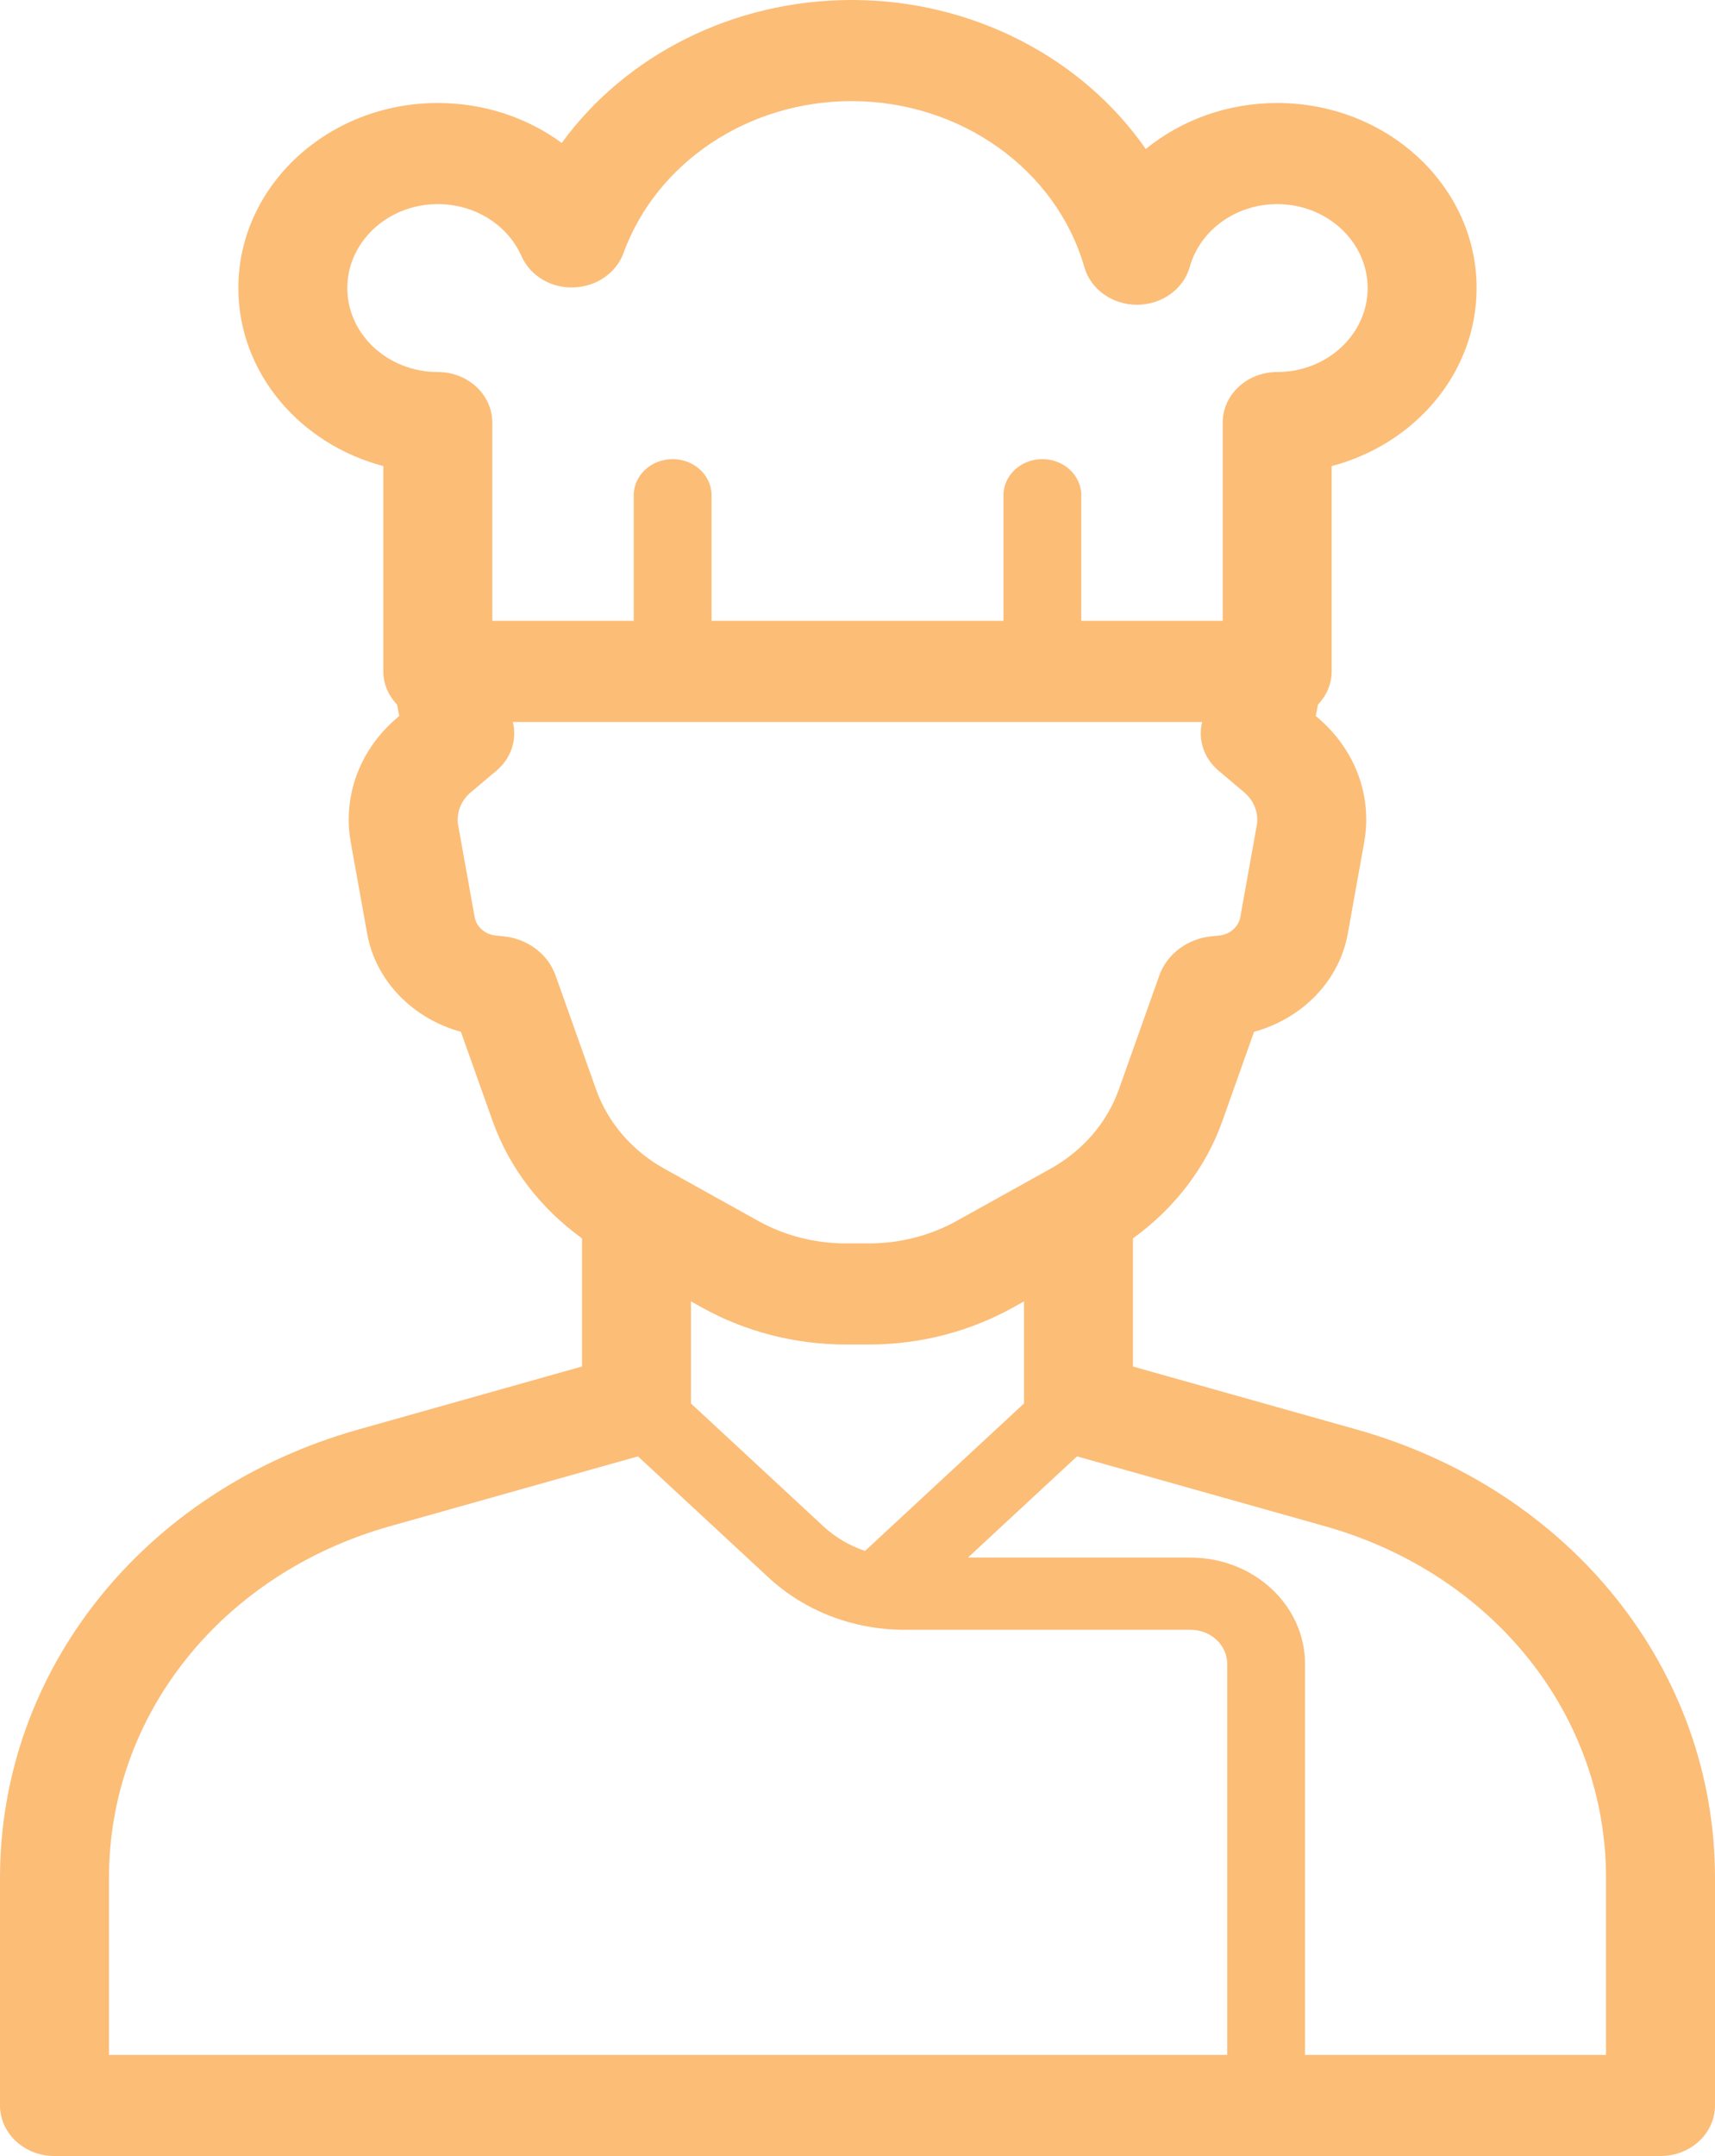 <svg width="39" height="49" viewBox="0 0 39 49" fill="none" xmlns="http://www.w3.org/2000/svg">
<path d="M30.852 32.489L25.764 31.057V28.145C26.706 27.465 27.419 26.541 27.797 25.48L28.518 23.45C29.613 23.151 30.457 22.291 30.649 21.221L31.022 19.146C31.213 18.089 30.815 17.026 29.959 16.305L29.92 16.272C29.939 16.186 29.954 16.099 29.971 16.013C30.163 15.811 30.283 15.549 30.283 15.259V10.593C32.183 10.092 33.579 8.468 33.579 6.547C33.579 4.228 31.545 2.341 29.044 2.341C27.913 2.341 26.861 2.73 26.055 3.386C24.618 1.32 22.121 0 19.367 0C16.679 0 14.229 1.251 12.774 3.249C11.99 2.672 11.005 2.341 9.956 2.341C7.455 2.341 5.42 4.228 5.42 6.547C5.42 8.467 6.816 10.091 8.717 10.593V15.259C8.717 15.549 8.837 15.812 9.03 16.015C9.046 16.1 9.061 16.186 9.08 16.271L9.041 16.305C8.185 17.026 7.787 18.088 7.977 19.146L8.35 21.221C8.542 22.291 9.387 23.151 10.481 23.45L11.203 25.479C11.581 26.541 12.293 27.465 13.236 28.145V31.056L8.148 32.489C3.274 33.861 0 37.957 0 42.679V47.851C0 48.486 0.555 49 1.239 49H37.761C38.445 49 39 48.486 39 47.851V42.679C39 37.957 35.725 33.861 30.852 32.489ZM23.286 31.897L19.671 35.248C19.319 35.128 18.994 34.94 18.721 34.686L15.713 31.897V29.577L15.965 29.717C16.952 30.266 18.083 30.557 19.235 30.557H19.764C20.916 30.557 22.046 30.266 23.034 29.717L23.286 29.577L23.286 31.897ZM7.898 6.547C7.898 5.495 8.821 4.639 9.956 4.639C10.793 4.639 11.539 5.103 11.859 5.821C12.056 6.264 12.526 6.552 13.044 6.532C13.56 6.516 14.012 6.206 14.178 5.752C14.933 3.686 17.018 2.298 19.367 2.298C21.845 2.298 24.021 3.85 24.659 6.073C24.803 6.576 25.295 6.926 25.856 6.926C25.857 6.926 25.859 6.926 25.86 6.926C26.423 6.924 26.914 6.571 27.056 6.066C27.291 5.225 28.109 4.639 29.044 4.639C30.178 4.639 31.101 5.495 31.101 6.547C31.101 7.599 30.178 8.455 29.044 8.455C28.359 8.455 27.805 8.969 27.805 9.603V14.11H24.589V11.256C24.589 10.803 24.192 10.435 23.704 10.435C23.215 10.435 22.819 10.803 22.819 11.256V14.11H16.181V11.256C16.181 10.803 15.785 10.435 15.296 10.435C14.807 10.435 14.411 10.803 14.411 11.256V14.11H11.195V9.603C11.195 8.969 10.64 8.455 9.956 8.455C8.821 8.455 7.898 7.599 7.898 6.547ZM11.448 21.28L11.273 21.262C11.031 21.238 10.834 21.066 10.794 20.843L10.421 18.768C10.37 18.485 10.477 18.199 10.707 18.006L11.291 17.514C11.623 17.234 11.762 16.811 11.662 16.408H27.337C27.238 16.811 27.377 17.234 27.709 17.514L28.292 18.006C28.522 18.199 28.629 18.484 28.578 18.768L28.205 20.844C28.165 21.066 27.968 21.238 27.725 21.262L27.554 21.279C27.006 21.332 26.54 21.68 26.364 22.169L25.443 24.76C25.174 25.515 24.622 26.155 23.887 26.563L21.759 27.746C21.157 28.081 20.467 28.259 19.764 28.259H19.234C18.532 28.259 17.841 28.082 17.238 27.746L15.111 26.563C14.376 26.155 13.823 25.515 13.555 24.76L12.634 22.171C12.463 21.683 11.996 21.333 11.448 21.28ZM2.478 42.679C2.478 38.975 5.045 35.764 8.867 34.687L14.507 33.099L17.47 35.846C18.301 36.617 19.405 37.041 20.581 37.041H27.075C27.534 37.041 27.907 37.387 27.907 37.813V46.702H2.478V42.679ZM36.522 46.702H29.677V37.813C29.677 36.483 28.509 35.4 27.075 35.4H22.011L24.492 33.099L30.132 34.687C33.954 35.764 36.522 38.975 36.522 42.679L36.522 46.702Z" fill="#FCBD77"/>
</svg>
